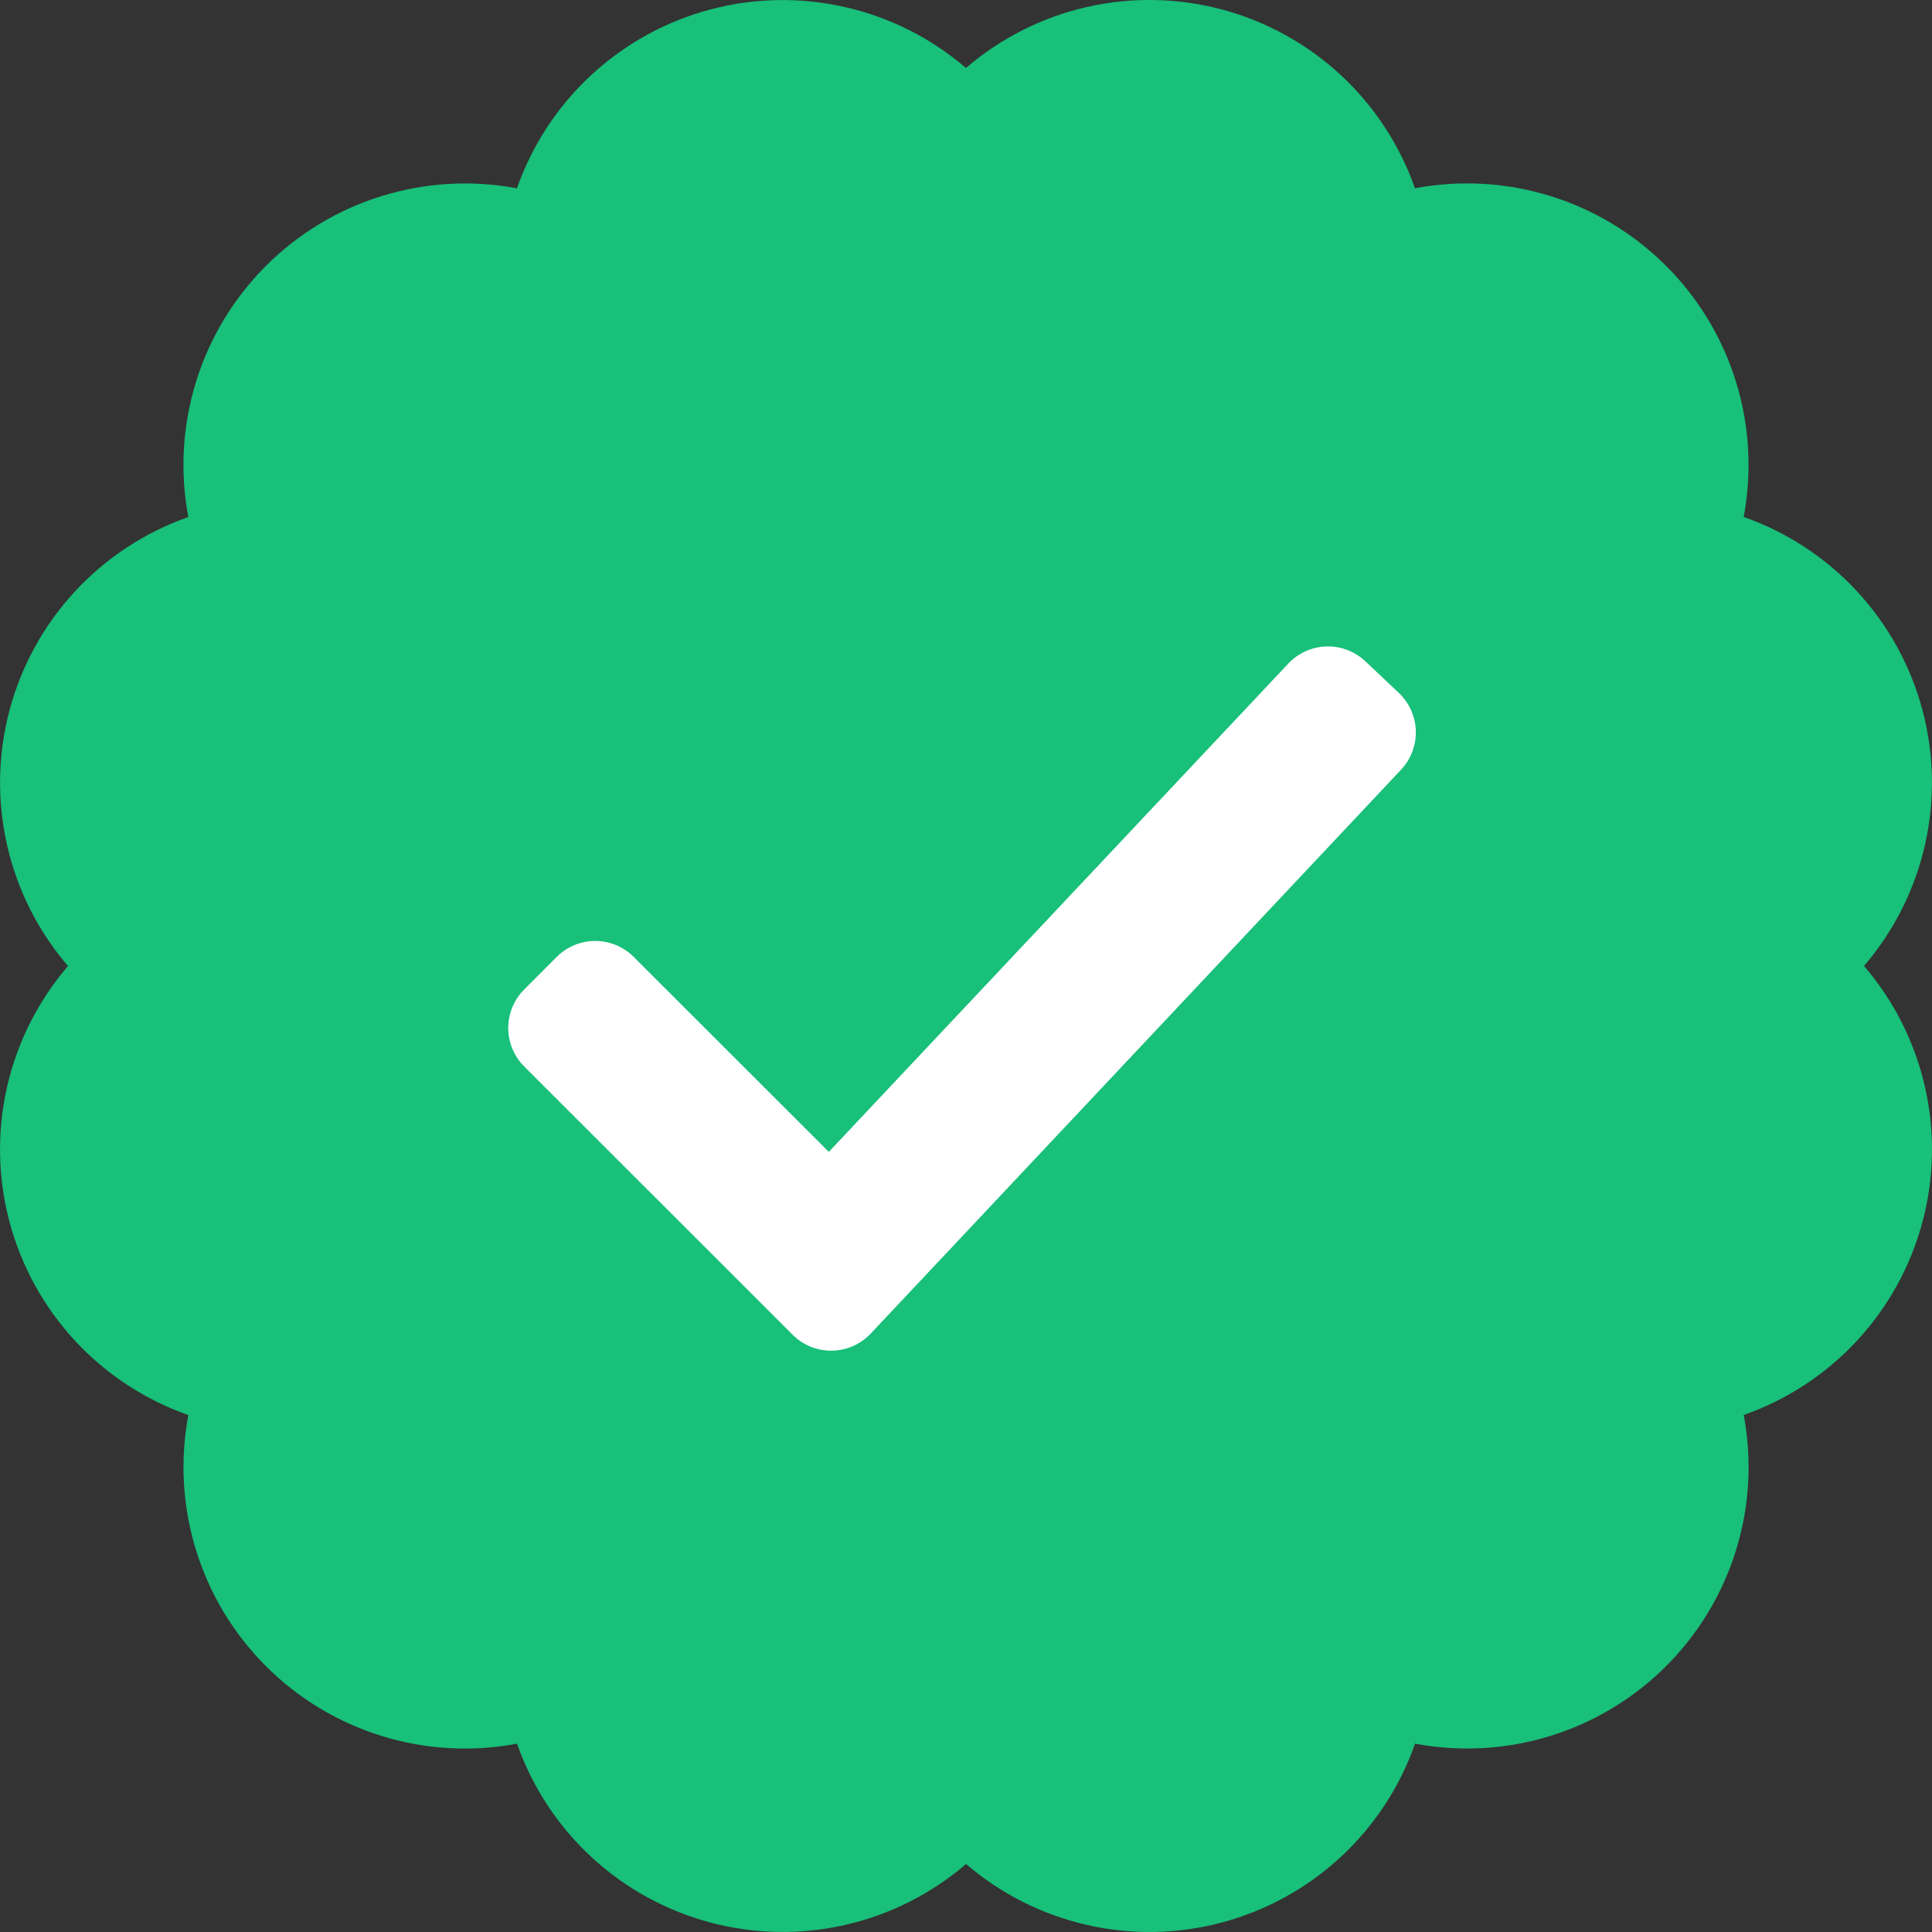 <svg width="145" height="145" viewBox="0 0 145 145" fill="none" xmlns="http://www.w3.org/2000/svg">
<rect x="0" y="0" width="145" height="145" fill="#333333" stroke="none"/>
<g clip-path="url(#clip0_731_845)">
<path d="M139.897 72.497C142.136 69.889 143.706 66.775 144.469 63.423C145.232 60.072 145.166 56.584 144.276 53.264C143.386 49.944 141.7 46.891 139.363 44.37C137.027 41.849 134.11 39.937 130.867 38.798C131.502 35.42 131.304 31.938 130.289 28.654C129.274 25.37 127.473 22.383 125.042 19.952C122.611 17.522 119.624 15.721 116.34 14.707C113.056 13.692 109.573 13.494 106.195 14.13C105.058 10.886 103.145 7.969 100.624 5.631C98.104 3.294 95.05 1.608 91.73 0.718C88.409 -0.171 84.921 -0.237 81.57 0.527C78.218 1.291 75.104 2.862 72.497 5.103C69.889 2.863 66.774 1.294 63.423 0.531C60.071 -0.232 56.584 -0.166 53.264 0.724C49.944 1.614 46.891 3.3 44.37 5.637C41.849 7.973 39.937 10.89 38.798 14.133C35.42 13.498 31.938 13.697 28.655 14.712C25.371 15.728 22.384 17.529 19.954 19.959C17.524 22.39 15.724 25.377 14.71 28.661C13.695 31.945 13.497 35.427 14.133 38.805C10.89 39.943 7.973 41.856 5.636 44.377C3.3 46.898 1.613 49.95 0.724 53.271C-0.166 56.591 -0.232 60.078 0.531 63.429C1.294 66.781 2.863 69.895 5.103 72.503C2.863 75.111 1.293 78.226 0.529 81.578C-0.234 84.93 -0.168 88.417 0.723 91.737C1.613 95.058 3.3 98.111 5.637 100.632C7.975 103.152 10.892 105.064 14.136 106.202C13.5 109.58 13.697 113.062 14.712 116.346C15.727 119.63 17.527 122.617 19.958 125.047C22.389 127.478 25.376 129.278 28.66 130.292C31.944 131.307 35.426 131.504 38.804 130.867C39.943 134.11 41.855 137.027 44.376 139.363C46.897 141.7 49.95 143.386 53.27 144.276C56.59 145.166 60.078 145.232 63.429 144.469C66.781 143.706 69.895 142.137 72.503 139.897C75.111 142.137 78.226 143.707 81.577 144.47C84.929 145.234 88.417 145.167 91.737 144.277C95.058 143.387 98.111 141.7 100.631 139.363C103.152 137.025 105.064 134.108 106.202 130.864C109.58 131.5 113.062 131.302 116.346 130.288C119.63 129.273 122.617 127.472 125.048 125.042C127.478 122.611 129.279 119.624 130.294 116.34C131.308 113.056 131.506 109.574 130.87 106.196C134.113 105.057 137.03 103.145 139.367 100.624C141.704 98.103 143.39 95.05 144.279 91.729C145.169 88.409 145.235 84.922 144.471 81.57C143.707 78.219 142.137 75.104 139.897 72.497Z" fill="#18C07A"/>
<path d="M59.486 100.172L39.339 80.038C38.574 79.272 38.145 78.234 38.145 77.152C38.145 76.07 38.574 75.032 39.339 74.266L41.786 71.815C42.552 71.05 43.59 70.621 44.672 70.621C45.755 70.621 46.792 71.05 47.558 71.815L62.203 86.451L96.694 49.798C97.436 49.011 98.46 48.55 99.542 48.517C100.624 48.484 101.674 48.882 102.463 49.623L104.976 51.995C105.765 52.737 106.226 53.762 106.259 54.844C106.292 55.927 105.894 56.978 105.152 57.767L65.355 100.081C64.98 100.48 64.529 100.8 64.028 101.022C63.528 101.243 62.987 101.362 62.44 101.37C61.892 101.379 61.348 101.277 60.841 101.071C60.334 100.865 59.873 100.56 59.486 100.172Z" fill="white"/>
</g>
<defs>
<clipPath id="clip0_731_845">
<rect width="145" height="145" fill="white"/>
</clipPath>
</defs>
</svg>
